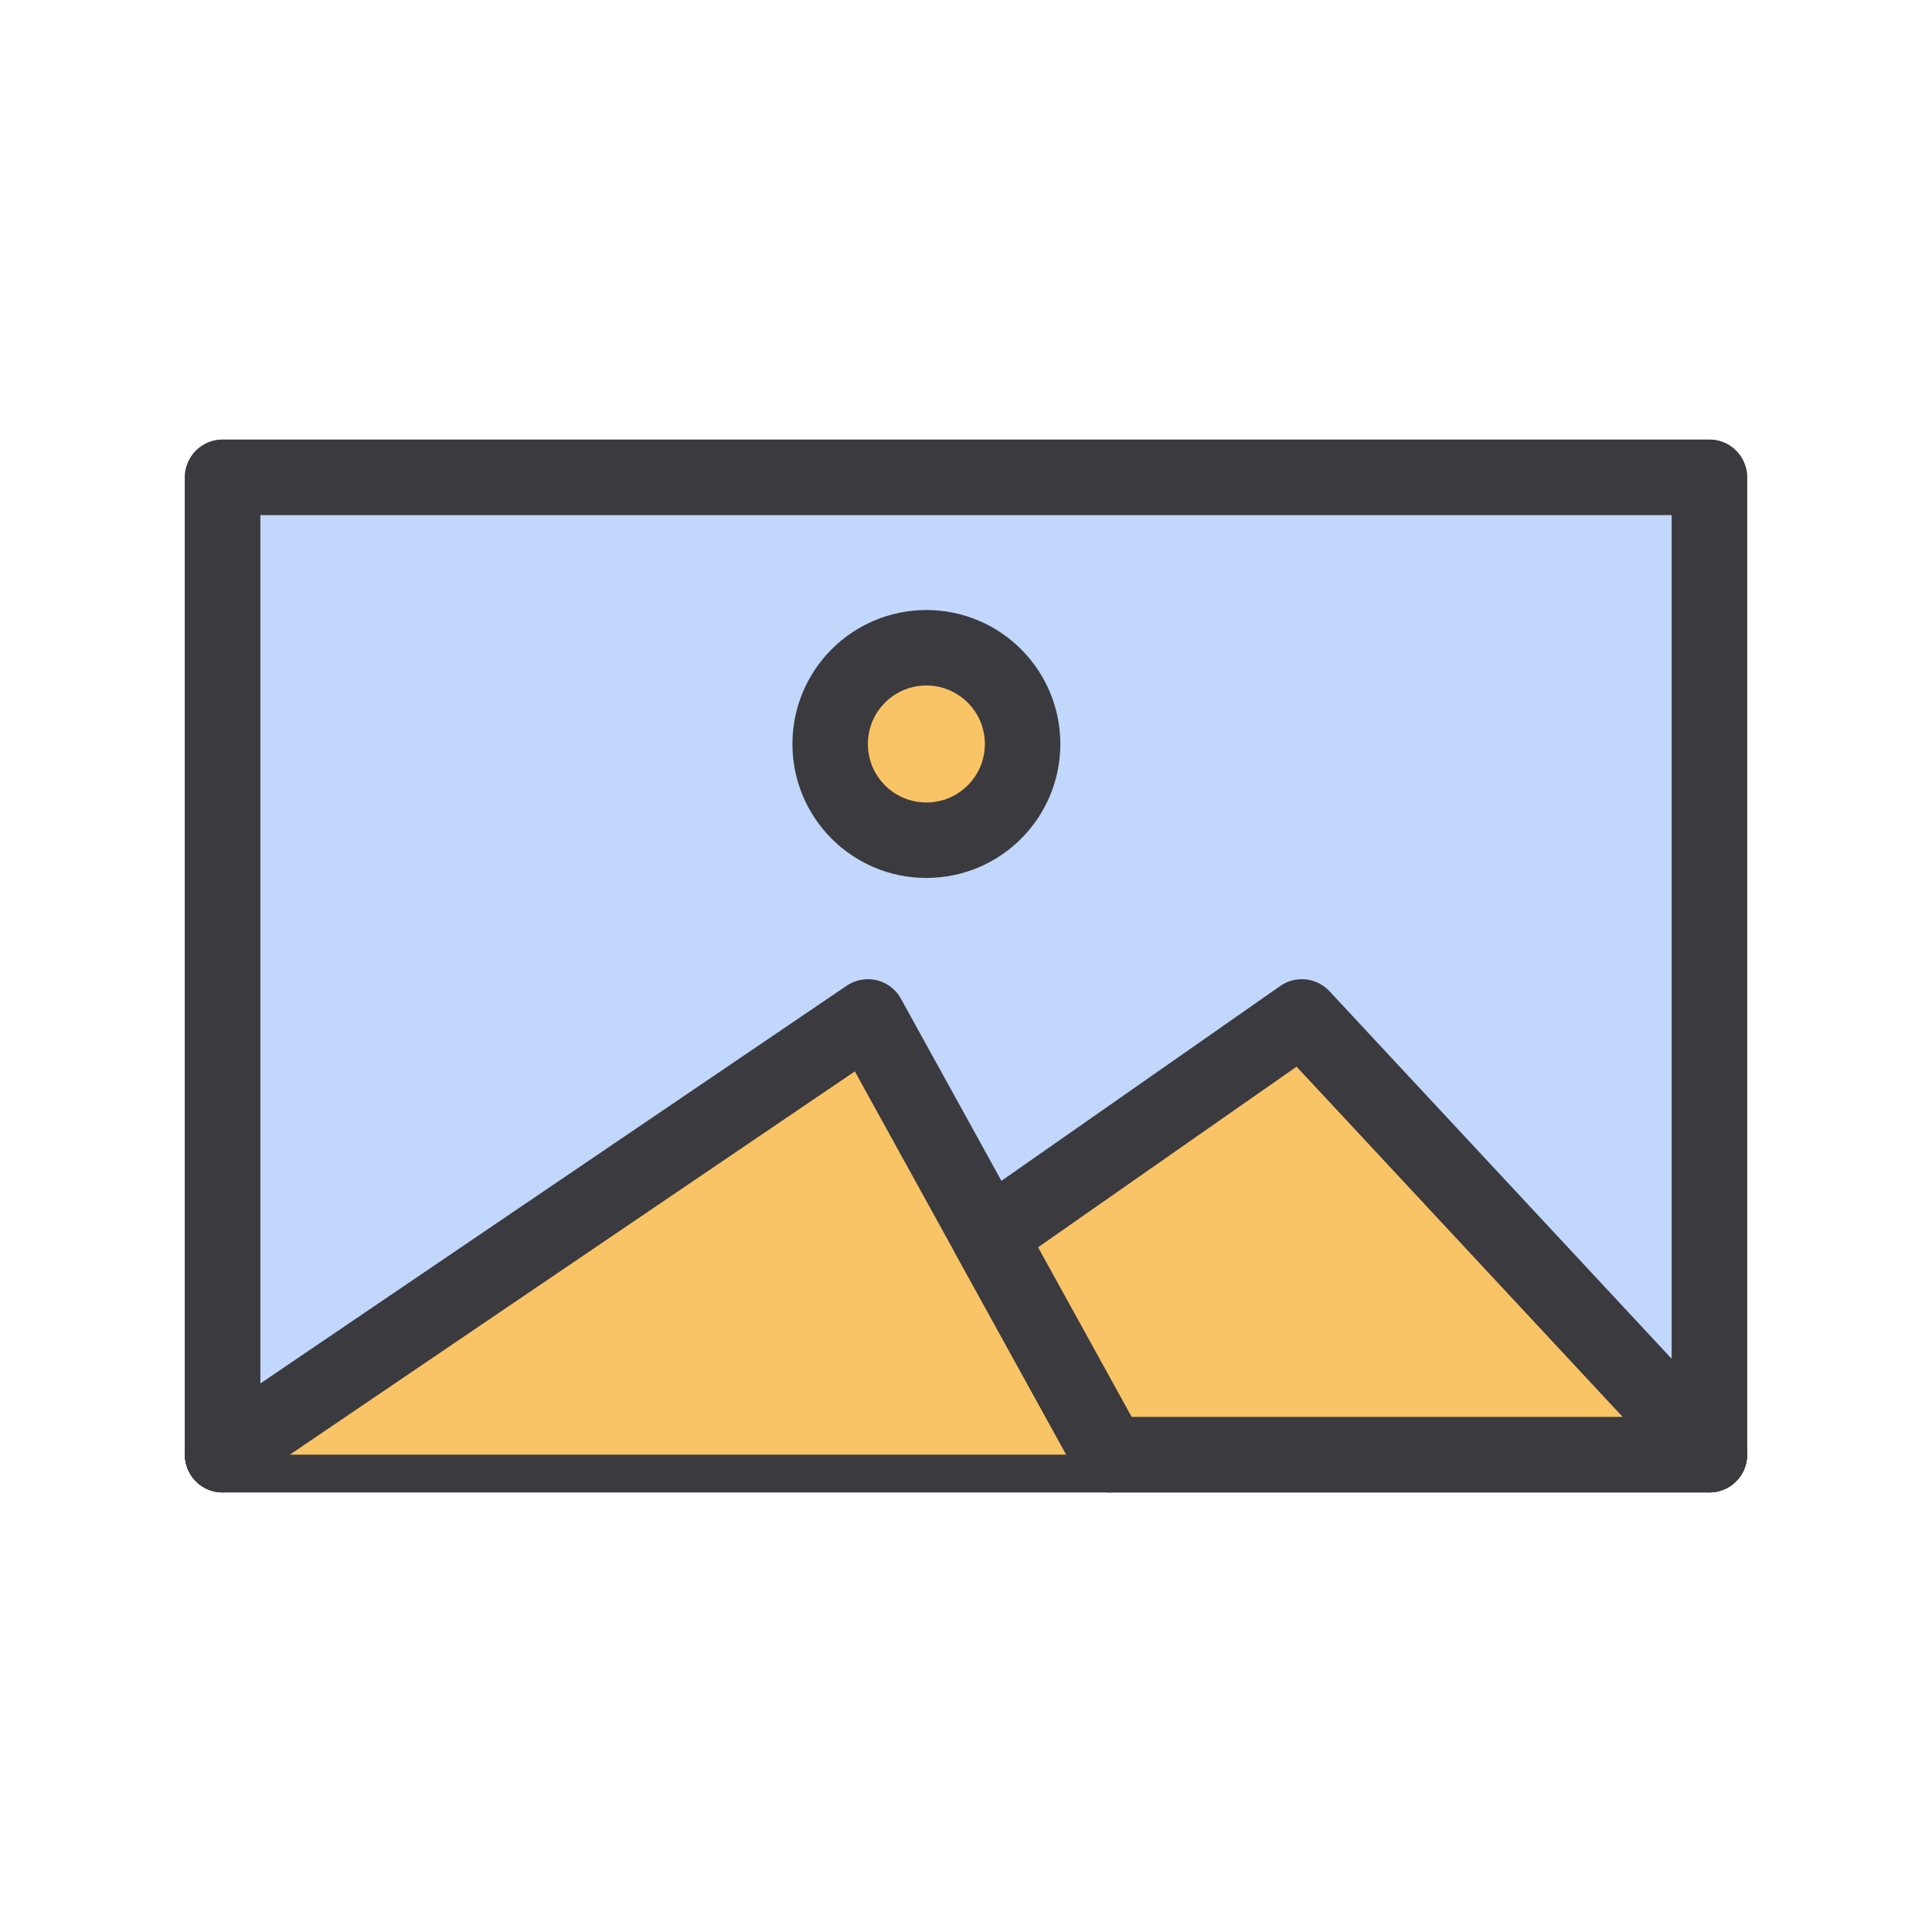 <!DOCTYPE svg PUBLIC "-//W3C//DTD SVG 1.1//EN" "http://www.w3.org/Graphics/SVG/1.1/DTD/svg11.dtd">
<!-- Uploaded to: SVG Repo, www.svgrepo.com, Transformed by: SVG Repo Mixer Tools -->
<svg width="800px" height="800px" viewBox="0 0 512 512" enable-background="new 0 0 512 512" id="Layer_1" version="1.1" xml:space="preserve" xmlns="http://www.w3.org/2000/svg" xmlns:xlink="http://www.w3.org/1999/xlink" fill="#000000">
<g id="SVGRepo_bgCarrier" stroke-width="0"/>
<g id="SVGRepo_tracerCarrier" stroke-linecap="round" stroke-linejoin="round"/>
<g id="SVGRepo_iconCarrier"> <g> <rect fill="none" height="259" stroke="#3B3A3E" stroke-linecap="round" stroke-linejoin="round" stroke-miterlimit="10" stroke-width="20" width="394" x="59" y="126.5"/> <polyline fill="none" points=" 59,385.5 230,269.5 294,385.5 " stroke="#3B3A3E" stroke-linecap="round" stroke-linejoin="round" stroke-miterlimit="10" stroke-width="20"/> <polyline fill="none" points=" 262,327.5 345,269.5 453,385.5 " stroke="#3B3A3E" stroke-linecap="round" stroke-linejoin="round" stroke-miterlimit="10" stroke-width="20"/> <circle cx="245.5" cy="197.166" fill="none" r="25.5" stroke="#3B3A3E" stroke-linecap="round" stroke-linejoin="round" stroke-miterlimit="10" stroke-width="20"/> <rect fill="#c1d7fb" height="259" stroke="#3B3A3E" stroke-linecap="round" stroke-linejoin="round" stroke-miterlimit="10" stroke-width="20" width="394" x="59" y="126.5"/> <polyline fill="#f9c466" points=" 294,385.5 230,269.5 59,385.5 " stroke="#3B3A3E" stroke-linecap="round" stroke-linejoin="round" stroke-miterlimit="10" stroke-width="20"/> <polygon fill="#f9c466" points=" 262,327.5 345,269.5 453,385.5 294,385.5 " stroke="#3B3A3E" stroke-linecap="round" stroke-linejoin="round" stroke-miterlimit="10" stroke-width="20"/> <circle cx="245.5" cy="197.166" fill="#f9c466" r="25.5" stroke="#3B3A3E" stroke-linecap="round" stroke-linejoin="round" stroke-miterlimit="10" stroke-width="20"/> </g> </g>
</svg>